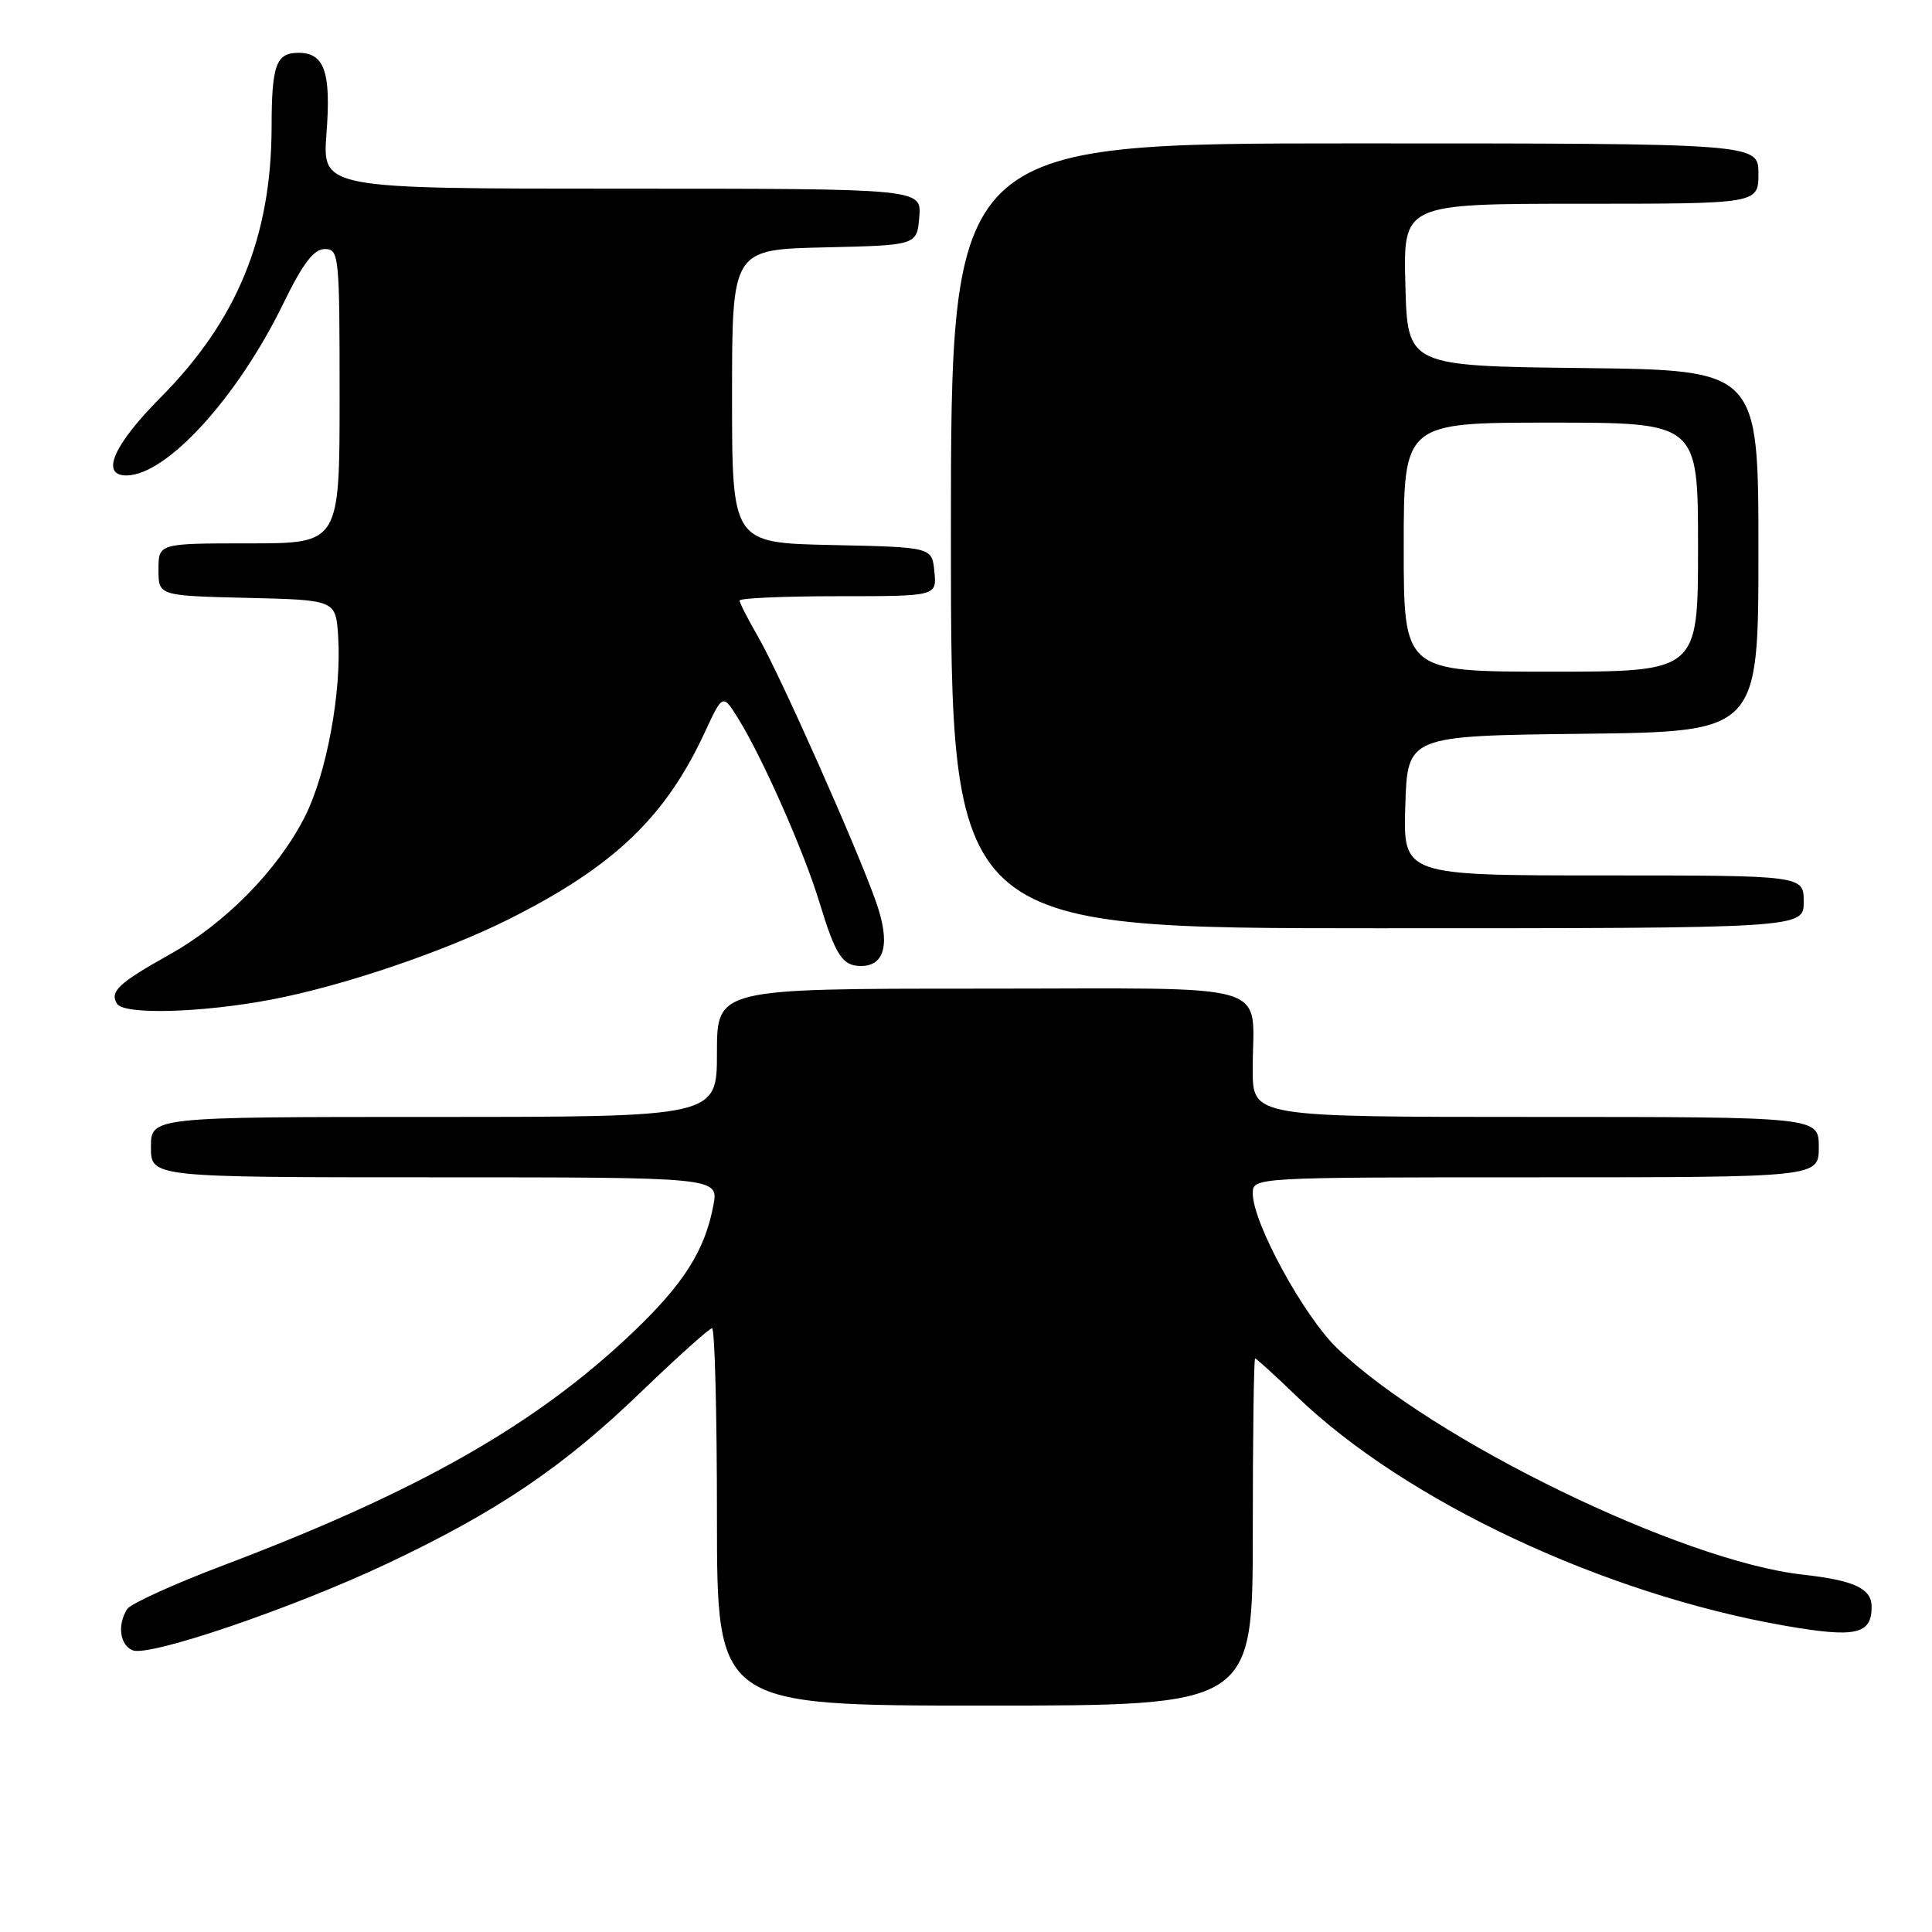 <?xml version="1.0" encoding="UTF-8" standalone="no"?>
<!DOCTYPE svg PUBLIC "-//W3C//DTD SVG 1.1//EN" "http://www.w3.org/Graphics/SVG/1.1/DTD/svg11.dtd" >
<svg xmlns="http://www.w3.org/2000/svg" xmlns:xlink="http://www.w3.org/1999/xlink" version="1.1" viewBox="0 0 256 256">
 <g >
 <path fill="currentColor"
d=" M 166.00 203.00 C 166.00 190.35 166.14 180.00 166.31 180.00 C 166.48 180.00 168.98 182.28 171.86 185.06 C 186.21 198.88 212.47 211.22 236.47 215.41 C 245.88 217.05 248.00 216.59 248.00 212.91 C 248.00 210.48 245.70 209.41 238.83 208.64 C 222.78 206.84 189.86 190.82 177.18 178.65 C 172.75 174.39 166.00 162.02 166.00 158.15 C 166.00 156.00 166.00 156.00 203.50 156.00 C 241.00 156.00 241.00 156.00 241.00 152.00 C 241.00 148.00 241.00 148.00 203.50 148.00 C 166.00 148.00 166.00 148.00 165.99 141.75 C 165.96 129.83 169.89 131.00 129.88 131.00 C 95.00 131.00 95.00 131.00 95.00 139.50 C 95.00 148.00 95.00 148.00 57.50 148.00 C 20.00 148.00 20.00 148.00 20.00 152.00 C 20.00 156.00 20.00 156.00 57.61 156.00 C 95.22 156.00 95.22 156.00 94.53 159.70 C 93.40 165.70 90.60 170.12 83.85 176.55 C 71.04 188.76 55.42 197.64 29.58 207.42 C 23.03 209.90 17.29 212.51 16.85 213.21 C 15.51 215.32 15.89 218.02 17.60 218.68 C 19.86 219.54 38.76 213.10 51.25 207.21 C 65.83 200.33 74.62 194.40 84.89 184.49 C 89.74 179.82 94.00 176.00 94.35 176.00 C 94.71 176.00 95.00 187.25 95.00 201.00 C 95.00 226.00 95.00 226.00 130.50 226.00 C 166.00 226.00 166.00 226.00 166.00 203.00 Z  M 35.95 132.45 C 45.40 130.66 58.87 126.09 67.50 121.76 C 81.35 114.80 88.18 108.28 93.40 97.01 C 95.77 91.90 95.77 91.90 97.87 95.30 C 101.07 100.47 106.57 112.92 108.58 119.57 C 110.72 126.60 111.63 128.00 114.09 128.00 C 117.29 128.00 118.00 124.94 116.07 119.48 C 113.54 112.30 103.27 89.23 100.42 84.32 C 99.09 82.02 98.00 79.89 98.00 79.57 C 98.00 79.26 103.88 79.00 111.06 79.00 C 124.13 79.00 124.13 79.00 123.81 75.75 C 123.50 72.50 123.50 72.50 110.25 72.22 C 97.00 71.94 97.00 71.94 97.00 52.50 C 97.00 33.06 97.00 33.06 109.25 32.78 C 121.50 32.50 121.50 32.50 121.81 28.75 C 122.12 25.00 122.12 25.00 82.42 25.00 C 42.71 25.00 42.71 25.00 43.26 17.71 C 43.88 9.55 43.00 7.00 39.56 7.00 C 36.58 7.00 36.00 8.59 35.99 16.83 C 35.95 31.43 31.42 42.45 21.25 52.70 C 15.04 58.95 13.27 63.00 16.75 63.00 C 22.07 62.98 31.44 52.72 37.52 40.26 C 40.13 34.90 41.58 33.00 43.03 33.00 C 44.92 33.00 45.00 33.77 45.00 52.50 C 45.00 72.00 45.00 72.00 33.00 72.00 C 21.00 72.00 21.00 72.00 21.00 75.47 C 21.00 78.94 21.00 78.94 32.75 79.22 C 44.50 79.50 44.50 79.50 44.81 84.36 C 45.28 91.70 43.27 102.53 40.40 108.21 C 36.81 115.28 29.88 122.34 22.43 126.50 C 15.71 130.26 14.51 131.39 15.50 133.00 C 16.42 134.49 26.67 134.21 35.95 132.45 Z  M 239.00 119.50 C 239.00 116.00 239.00 116.00 212.46 116.00 C 185.92 116.00 185.92 116.00 186.21 106.75 C 186.50 97.50 186.50 97.50 209.75 97.23 C 233.00 96.96 233.00 96.96 233.00 73.00 C 233.00 49.04 233.00 49.04 209.75 48.77 C 186.50 48.50 186.50 48.50 186.22 37.75 C 185.93 27.00 185.93 27.00 209.47 27.00 C 233.00 27.00 233.00 27.00 233.00 23.00 C 233.00 19.00 233.00 19.00 179.50 19.00 C 126.00 19.00 126.00 19.00 126.00 71.00 C 126.00 123.00 126.00 123.00 182.50 123.00 C 239.00 123.00 239.00 123.00 239.00 119.50 Z  M 186.00 72.50 C 186.00 56.00 186.00 56.00 205.50 56.00 C 225.00 56.00 225.00 56.00 225.00 72.50 C 225.00 89.00 225.00 89.00 205.50 89.00 C 186.00 89.00 186.00 89.00 186.00 72.50 Z "/>
</g>
</svg>